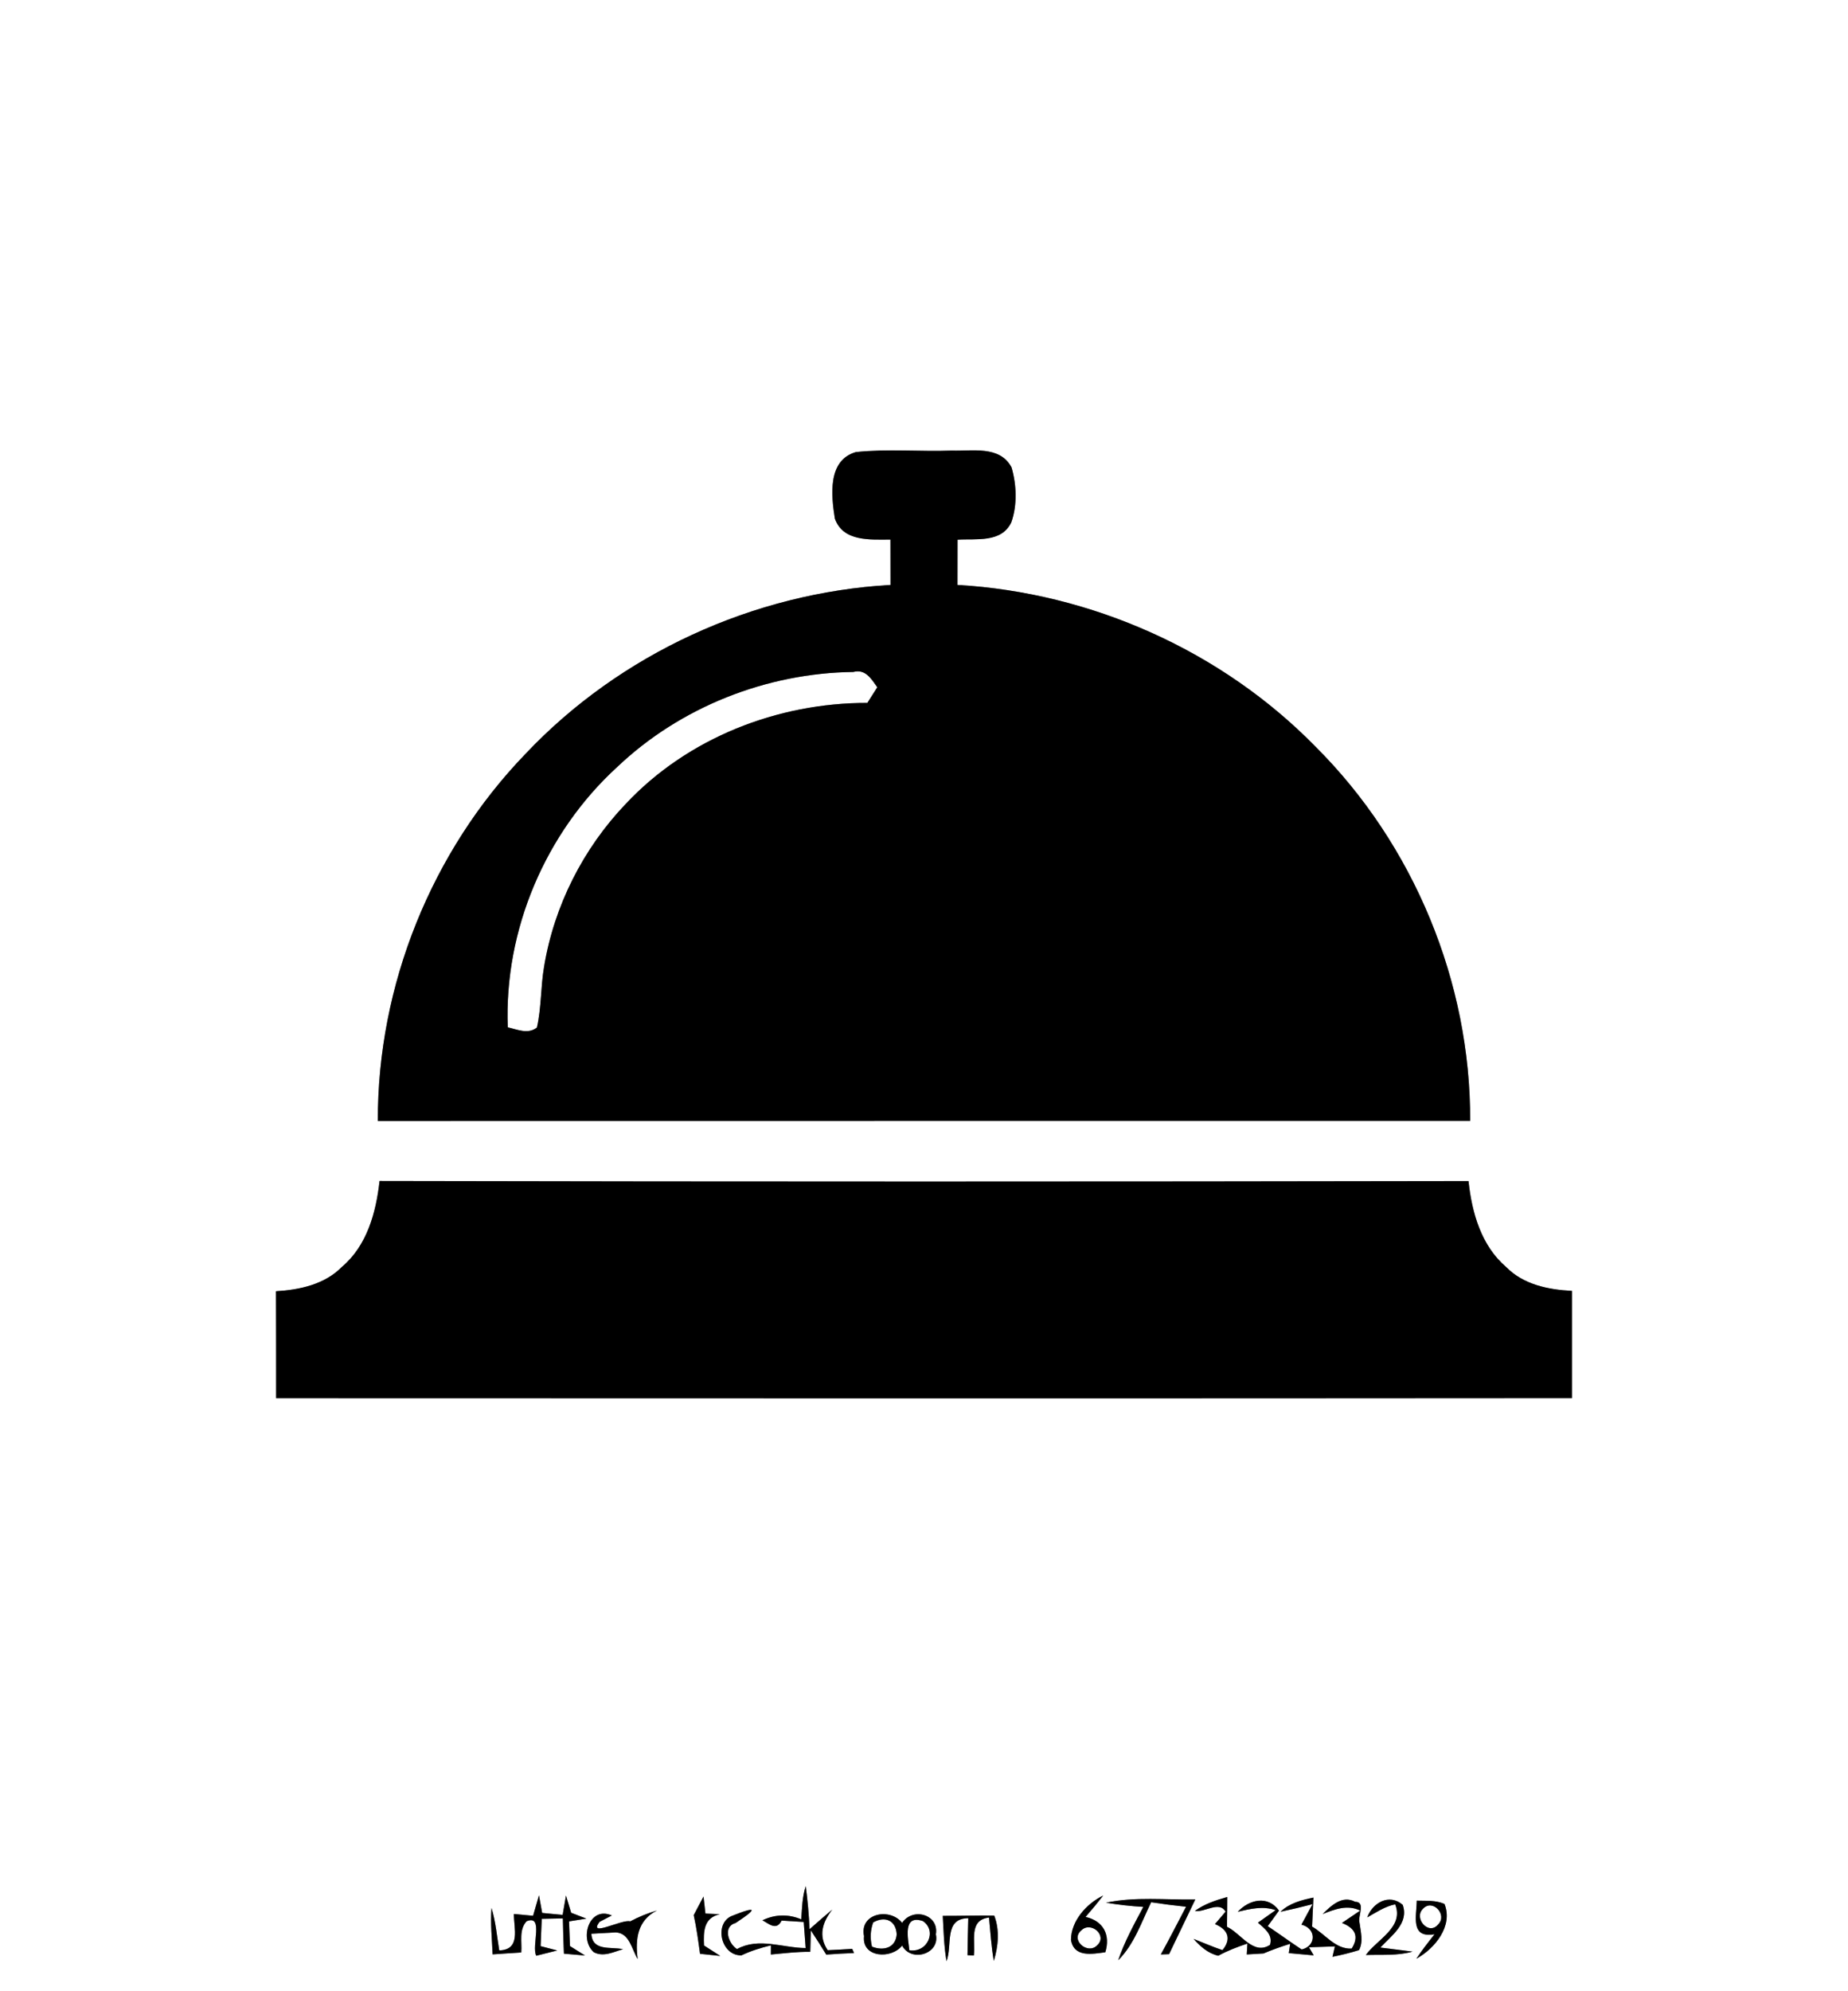 <?xml version="1.0" encoding="UTF-8" ?>
<!DOCTYPE svg PUBLIC "-//W3C//DTD SVG 1.1//EN" "http://www.w3.org/Graphics/SVG/1.1/DTD/svg11.dtd">
<svg width="260pt" height="280pt" viewBox="0 0 260 280" version="1.1" xmlns="http://www.w3.org/2000/svg">
<rect x="0" y="0" width="260" height="280" fill="#808080" stroke="none"/>
<g id="#ffffffff">
<path fill="#ffffff" opacity="1.00" d=" M 0.00 0.00 L 260.00 0.00 L 260.00 280.00 L 0.00 280.00 L 0.00 0.00 M 120.41 63.57 C 116.39 64.73 116.95 69.72 117.46 72.93 C 118.63 76.21 122.47 75.87 125.28 75.87 C 125.28 78.00 125.28 80.13 125.29 82.25 C 106.00 83.35 87.22 91.94 73.94 106.00 C 60.71 119.69 53.10 138.58 53.16 157.62 C 104.38 157.60 155.61 157.62 206.84 157.61 C 206.92 138.11 198.91 118.77 185.10 105.01 C 171.90 91.51 153.54 83.34 134.71 82.25 C 134.71 80.13 134.72 78.01 134.72 75.89 C 137.35 75.72 140.88 76.37 142.28 73.46 C 143.14 71.04 143.03 68.18 142.32 65.73 C 140.67 62.62 136.83 63.46 133.95 63.36 C 129.44 63.53 124.90 63.09 120.41 63.57 M 53.40 166.07 C 52.91 170.49 51.64 175.16 48.11 178.14 C 45.68 180.62 42.16 181.37 38.83 181.57 C 38.85 186.58 38.85 191.59 38.85 196.61 C 99.62 196.63 160.39 196.65 221.16 196.60 C 221.16 191.57 221.15 186.54 221.16 181.52 C 217.84 181.35 214.32 180.64 211.90 178.16 C 208.39 175.16 207.08 170.51 206.61 166.08 C 155.54 166.17 104.47 166.18 53.40 166.07 M 112.73 269.89 C 110.89 269.13 109.06 269.17 107.26 270.03 C 108.11 270.44 109.21 271.59 109.97 270.07 C 110.75 270.12 112.31 270.21 113.08 270.26 C 113.15 271.18 113.28 273.02 113.35 273.93 C 110.13 273.91 106.76 272.39 103.69 274.07 C 102.51 273.36 101.63 270.91 103.49 270.41 C 104.55 269.70 108.19 267.33 103.13 269.35 C 100.39 270.26 101.33 275.01 104.31 274.96 C 105.63 274.33 107.03 273.90 108.46 273.55 L 108.45 274.84 C 110.29 274.67 112.14 274.44 114.00 274.46 C 114.02 273.71 114.06 272.20 114.08 271.45 C 114.82 272.57 115.55 273.70 116.25 274.85 C 117.55 274.75 118.86 274.68 120.16 274.63 L 119.90 274.04 C 118.75 274.12 117.60 274.18 116.45 274.23 C 115.09 272.19 115.72 270.30 117.09 268.52 C 116.02 269.43 114.95 270.34 113.90 271.28 C 113.81 269.25 113.63 267.23 113.36 265.22 C 112.87 266.73 112.84 268.32 112.73 269.89 M 75.00 269.39 C 74.32 269.33 72.97 269.20 72.30 269.14 C 72.29 271.17 73.31 274.17 70.24 274.26 C 69.91 272.26 69.75 270.23 69.15 268.29 C 68.98 270.47 69.22 272.64 69.31 274.82 C 70.65 274.73 71.99 274.63 73.34 274.55 C 73.46 273.06 72.98 271.37 74.09 270.16 C 76.57 269.16 74.73 273.69 75.45 275.01 C 76.43 274.77 77.42 274.52 78.40 274.27 C 77.82 274.12 76.65 273.81 76.06 273.66 C 76.10 272.70 76.18 270.78 76.22 269.82 C 76.96 269.80 78.45 269.77 79.19 269.76 C 79.22 271.41 79.27 273.07 79.34 274.72 C 80.08 274.79 81.57 274.92 82.31 274.98 C 81.78 274.65 80.72 273.99 80.19 273.65 C 80.15 272.49 80.11 271.34 80.06 270.18 C 80.67 270.09 81.89 269.89 82.50 269.79 C 81.97 269.58 80.90 269.18 80.36 268.97 C 80.12 268.16 79.88 267.35 79.63 266.55 C 79.51 267.23 79.28 268.59 79.16 269.27 C 78.44 269.20 77.00 269.06 76.28 268.99 C 76.17 268.37 75.94 267.13 75.83 266.51 C 75.62 267.23 75.21 268.67 75.00 269.39 M 98.98 266.68 C 98.63 267.34 97.95 268.64 97.60 269.30 C 98.00 271.09 98.24 272.92 98.49 274.74 C 99.20 274.81 100.63 274.96 101.34 275.04 C 100.77 274.67 99.62 273.94 99.05 273.57 C 98.97 271.66 98.96 269.69 101.27 269.17 C 100.76 269.15 99.75 269.10 99.25 269.08 C 99.16 268.28 99.07 267.48 98.98 266.68 M 150.68 272.78 C 151.10 275.29 153.66 274.77 155.51 274.52 C 156.25 272.09 155.26 270.12 152.73 269.55 C 153.59 268.57 154.42 267.57 155.22 266.54 C 152.88 267.67 150.69 270.10 150.68 272.78 M 155.60 267.55 C 157.34 267.84 159.09 268.04 160.86 268.14 C 159.56 270.58 158.21 273.02 157.32 275.65 C 159.58 273.40 160.59 270.29 161.96 267.49 C 163.59 267.74 165.23 267.95 166.87 268.12 C 165.69 270.36 164.55 272.61 163.32 274.83 C 163.61 274.82 164.19 274.80 164.48 274.79 C 165.70 272.22 166.95 269.66 168.17 267.10 C 163.99 267.17 159.72 266.68 155.60 267.55 M 168.11 268.71 C 169.46 268.97 171.52 267.25 172.43 268.81 C 172.06 269.25 171.31 270.12 170.94 270.56 C 172.73 271.30 173.33 272.62 171.99 274.22 C 170.61 273.76 169.29 273.17 167.93 272.64 C 168.88 273.71 169.96 274.68 171.40 275.01 C 172.71 274.30 174.09 273.77 175.50 273.30 L 175.41 274.83 C 176.00 274.80 177.18 274.73 177.77 274.69 C 178.99 274.17 180.25 273.73 181.52 273.33 L 181.32 274.64 C 182.20 274.72 183.96 274.88 184.83 274.96 L 184.16 273.82 C 185.38 273.77 186.59 273.73 187.81 273.70 L 187.47 275.16 C 188.73 274.91 189.98 274.60 191.21 274.22 C 191.84 273.00 191.44 271.65 191.28 270.39 C 190.97 269.53 192.23 267.43 190.65 267.42 C 188.82 266.46 187.28 267.98 186.08 269.15 C 187.79 268.48 189.56 267.78 191.37 268.66 C 190.73 269.09 189.44 269.96 188.80 270.40 C 190.75 271.16 191.21 272.36 190.17 274.00 C 187.89 274.13 186.42 271.95 184.60 270.91 C 184.67 269.54 184.73 268.18 184.79 266.83 C 183.12 267.18 181.42 267.61 180.15 268.83 C 181.66 268.51 183.16 268.15 184.66 267.76 C 184.15 268.72 183.63 269.68 183.10 270.64 C 185.20 271.15 185.23 273.63 183.14 274.13 C 181.52 273.07 179.96 271.92 178.36 270.85 C 178.76 270.30 179.56 269.21 179.95 268.66 C 178.39 266.49 175.78 267.08 174.14 268.83 C 175.89 268.42 177.68 267.98 179.47 268.60 C 178.84 269.04 177.60 269.92 176.98 270.36 C 177.92 271.19 179.12 272.04 178.68 273.48 C 176.33 275.01 174.58 271.85 172.63 270.94 C 172.65 269.54 172.67 268.14 172.67 266.75 C 171.07 267.20 169.47 267.72 168.11 268.71 M 192.36 269.62 C 193.62 268.91 194.84 268.08 196.29 267.78 C 197.57 271.00 193.76 272.69 192.16 274.91 C 194.35 274.83 196.60 275.04 198.74 274.43 C 197.61 274.29 195.34 274.00 194.21 273.86 C 195.75 272.19 198.28 270.45 197.35 267.85 C 195.45 266.21 193.10 267.56 192.36 269.62 M 199.33 267.26 C 199.30 269.42 198.36 272.59 201.83 271.99 C 200.94 273.11 200.06 274.24 199.27 275.43 C 201.87 274.00 204.47 270.84 203.23 267.73 C 202.00 267.18 200.63 267.30 199.33 267.26 M 83.55 274.52 C 84.92 275.23 86.33 274.47 87.66 274.09 C 85.95 273.71 83.34 274.43 83.20 271.92 C 84.06 271.87 85.78 271.78 86.64 271.73 C 88.59 271.83 88.88 274.13 89.72 275.48 C 89.36 272.69 89.67 270.03 92.43 268.65 C 91.12 269.03 89.86 269.54 88.66 270.18 C 87.57 269.81 82.63 272.52 84.36 270.24 C 84.79 270.02 85.65 269.57 86.08 269.35 C 82.89 267.94 81.44 272.68 83.55 274.52 M 121.56 272.26 C 121.23 275.30 125.41 275.53 126.92 273.58 C 128.21 276.01 132.29 274.75 131.67 272.00 C 132.15 269.20 128.41 268.15 126.92 270.39 C 125.23 268.20 120.88 269.02 121.56 272.26 M 132.64 269.40 C 132.76 271.53 132.80 273.67 133.17 275.78 C 134.04 273.54 132.74 269.77 136.23 269.73 C 136.18 271.46 136.15 273.19 136.12 274.93 L 137.01 274.98 C 137.28 272.98 136.24 269.98 139.15 269.64 C 139.34 271.67 139.47 273.71 139.82 275.74 C 140.46 273.68 140.67 271.40 139.88 269.36 C 137.46 269.33 135.05 269.41 132.64 269.40 Z" />
<path fill="#ffffff" opacity="1.00" d=" M 86.84 107.85 C 95.71 99.42 107.84 94.64 120.06 94.49 C 121.76 94.03 122.59 95.47 123.43 96.64 C 123.08 97.19 122.38 98.29 122.03 98.84 C 109.39 98.82 96.73 103.77 88.03 113.05 C 82.05 119.31 77.96 127.37 76.55 135.92 C 76.06 138.76 76.18 141.68 75.54 144.49 C 74.27 145.48 72.80 144.76 71.44 144.46 C 70.91 130.78 76.74 117.07 86.84 107.85 Z" />
<path fill="#ffffff" opacity="1.00" d=" M 200.21 268.40 C 201.56 266.95 203.69 269.26 202.34 270.60 C 201.01 272.24 198.84 269.72 200.21 268.40 Z" />
<path fill="#ffffff" opacity="1.00" d=" M 122.85 270.33 C 124.51 269.37 126.06 270.05 126.16 272.01 C 126.00 273.93 124.28 274.36 122.68 273.73 C 122.40 272.56 122.45 271.43 122.85 270.33 Z" />
<path fill="#ffffff" opacity="1.00" d=" M 127.94 274.24 C 127.77 272.58 126.96 269.17 129.83 270.13 C 131.86 271.47 130.53 274.63 127.94 274.24 Z" />
<path fill="#ffffff" opacity="1.00" d=" M 152.13 271.45 C 153.46 270.10 155.88 272.17 154.36 273.54 C 153.05 274.92 150.53 272.79 152.13 271.45 Z" />
</g>
<g id="#000000ff">
<path fill="#000000" opacity="1.00" d=" M 120.41 63.57 C 124.90 63.09 129.44 63.53 133.95 63.36 C 136.83 63.46 140.67 62.62 142.32 65.73 C 143.03 68.18 143.14 71.04 142.28 73.46 C 140.88 76.37 137.35 75.72 134.72 75.89 C 134.72 78.01 134.71 80.13 134.71 82.25 C 153.54 83.34 171.90 91.51 185.10 105.01 C 198.91 118.77 206.92 138.11 206.84 157.61 C 155.61 157.62 104.38 157.60 53.16 157.62 C 53.10 138.58 60.71 119.69 73.94 106.00 C 87.22 91.94 106.00 83.35 125.29 82.25 C 125.28 80.13 125.28 78.00 125.28 75.87 C 122.47 75.87 118.63 76.21 117.46 72.93 C 116.95 69.72 116.39 64.73 120.41 63.57 M 86.84 107.85 C 76.74 117.07 70.91 130.78 71.44 144.46 C 72.80 144.76 74.27 145.48 75.54 144.49 C 76.18 141.68 76.06 138.76 76.55 135.92 C 77.96 127.37 82.05 119.31 88.03 113.05 C 96.73 103.77 109.39 98.82 122.03 98.84 C 122.38 98.29 123.08 97.19 123.43 96.64 C 122.59 95.47 121.76 94.03 120.06 94.49 C 107.84 94.64 95.71 99.42 86.84 107.85 Z" />
<path fill="#000000" opacity="1.00" d=" M 53.40 166.07 C 104.47 166.18 155.54 166.17 206.61 166.08 C 207.08 170.51 208.39 175.16 211.90 178.16 C 214.32 180.64 217.84 181.35 221.16 181.52 C 221.15 186.54 221.16 191.57 221.16 196.60 C 160.39 196.65 99.62 196.63 38.85 196.61 C 38.85 191.59 38.85 186.58 38.83 181.57 C 42.16 181.37 45.68 180.62 48.11 178.14 C 51.64 175.16 52.91 170.49 53.40 166.07 Z" />
<path fill="#000000" opacity="1.00" d=" M 112.73 269.89 C 112.84 268.32 112.87 266.73 113.36 265.22 C 113.63 267.23 113.81 269.25 113.90 271.28 C 114.95 270.34 116.02 269.43 117.09 268.52 C 115.72 270.30 115.09 272.19 116.45 274.23 C 117.60 274.18 118.75 274.12 119.90 274.04 L 120.16 274.63 C 118.86 274.68 117.55 274.75 116.25 274.85 C 115.55 273.70 114.82 272.57 114.08 271.45 C 114.06 272.20 114.02 273.71 114.00 274.46 C 112.14 274.44 110.29 274.67 108.45 274.84 L 108.46 273.55 C 107.03 273.90 105.63 274.33 104.31 274.96 C 101.33 275.01 100.39 270.26 103.13 269.35 C 108.19 267.33 104.55 269.70 103.49 270.41 C 101.63 270.91 102.51 273.36 103.69 274.07 C 106.76 272.39 110.13 273.91 113.35 273.93 C 113.28 273.02 113.15 271.18 113.08 270.26 C 112.31 270.21 110.75 270.12 109.97 270.07 C 109.21 271.59 108.11 270.44 107.26 270.03 C 109.06 269.17 110.89 269.13 112.73 269.89 Z" />
<path fill="#000000" opacity="1.00" d=" M 75.00 269.39 C 75.21 268.67 75.62 267.23 75.83 266.51 C 75.94 267.13 76.17 268.37 76.28 268.99 C 77.00 269.06 78.44 269.20 79.16 269.27 C 79.28 268.59 79.51 267.23 79.63 266.55 C 79.88 267.35 80.12 268.16 80.36 268.97 C 80.90 269.18 81.97 269.58 82.50 269.79 C 81.89 269.89 80.67 270.09 80.06 270.18 C 80.11 271.34 80.15 272.49 80.19 273.65 C 80.72 273.99 81.78 274.65 82.31 274.98 C 81.57 274.92 80.08 274.79 79.34 274.72 C 79.27 273.07 79.22 271.41 79.19 269.76 C 78.45 269.77 76.96 269.80 76.22 269.82 C 76.18 270.78 76.10 272.70 76.06 273.66 C 76.65 273.81 77.82 274.12 78.40 274.27 C 77.42 274.52 76.43 274.77 75.45 275.01 C 74.73 273.69 76.57 269.16 74.09 270.16 C 72.98 271.37 73.46 273.06 73.34 274.55 C 71.99 274.63 70.65 274.73 69.31 274.82 C 69.22 272.64 68.98 270.47 69.15 268.29 C 69.75 270.23 69.91 272.26 70.24 274.26 C 73.31 274.17 72.29 271.17 72.30 269.14 C 72.97 269.20 74.32 269.33 75.00 269.39 Z" />
<path fill="#000000" opacity="1.00" d=" M 98.98 266.68 C 99.07 267.48 99.16 268.28 99.25 269.08 C 99.75 269.10 100.76 269.15 101.27 269.17 C 98.96 269.69 98.97 271.66 99.05 273.57 C 99.62 273.94 100.77 274.67 101.34 275.04 C 100.63 274.96 99.20 274.81 98.49 274.74 C 98.24 272.92 98.00 271.09 97.60 269.30 C 97.95 268.64 98.63 267.34 98.98 266.68 Z" />
<path fill="#000000" opacity="1.00" d=" M 150.68 272.78 C 150.69 270.10 152.88 267.67 155.22 266.54 C 154.42 267.57 153.59 268.57 152.73 269.55 C 155.26 270.12 156.25 272.09 155.51 274.52 C 153.66 274.77 151.10 275.29 150.68 272.78 M 152.13 271.45 C 150.53 272.79 153.05 274.92 154.36 273.54 C 155.88 272.17 153.46 270.10 152.13 271.45 Z" />
<path fill="#000000" opacity="1.00" d=" M 155.60 267.55 C 159.72 266.68 163.99 267.17 168.17 267.10 C 166.95 269.66 165.70 272.22 164.48 274.79 C 164.19 274.80 163.61 274.82 163.32 274.83 C 164.55 272.61 165.69 270.36 166.87 268.12 C 165.23 267.95 163.59 267.74 161.96 267.49 C 160.59 270.29 159.58 273.40 157.32 275.65 C 158.21 273.02 159.56 270.58 160.86 268.14 C 159.09 268.04 157.34 267.84 155.60 267.55 Z" />
<path fill="#000000" opacity="1.00" d=" M 168.11 268.71 C 169.47 267.72 171.07 267.20 172.67 266.75 C 172.67 268.14 172.65 269.54 172.63 270.94 C 174.58 271.85 176.33 275.01 178.68 273.48 C 179.12 272.04 177.92 271.19 176.98 270.36 C 177.60 269.92 178.84 269.04 179.47 268.60 C 177.68 267.98 175.89 268.42 174.14 268.83 C 175.78 267.08 178.39 266.49 179.95 268.66 C 179.56 269.21 178.76 270.30 178.36 270.85 C 179.96 271.92 181.52 273.07 183.14 274.13 C 185.23 273.63 185.20 271.15 183.10 270.64 C 183.63 269.68 184.15 268.72 184.66 267.76 C 183.16 268.15 181.66 268.51 180.15 268.83 C 181.42 267.61 183.12 267.18 184.79 266.83 C 184.73 268.18 184.67 269.54 184.60 270.91 C 186.42 271.95 187.89 274.13 190.17 274.00 C 191.21 272.36 190.75 271.16 188.80 270.40 C 189.44 269.96 190.73 269.09 191.37 268.66 C 189.56 267.78 187.79 268.48 186.08 269.15 C 187.28 267.98 188.82 266.46 190.65 267.42 C 192.23 267.43 190.97 269.53 191.28 270.39 C 191.44 271.65 191.84 273.00 191.21 274.22 C 189.98 274.60 188.73 274.91 187.47 275.16 L 187.81 273.70 C 186.59 273.73 185.38 273.77 184.16 273.82 L 184.83 274.96 C 183.96 274.88 182.20 274.72 181.32 274.64 L 181.52 273.33 C 180.25 273.73 178.99 274.17 177.77 274.69 C 177.18 274.73 176.00 274.80 175.41 274.83 L 175.50 273.30 C 174.09 273.77 172.71 274.30 171.40 275.01 C 169.96 274.68 168.88 273.71 167.93 272.64 C 169.29 273.17 170.61 273.76 171.99 274.22 C 173.33 272.62 172.73 271.30 170.94 270.56 C 171.31 270.12 172.06 269.25 172.43 268.81 C 171.52 267.25 169.46 268.97 168.11 268.71 Z" />
<path fill="#000000" opacity="1.00" d=" M 192.36 269.62 C 193.10 267.56 195.45 266.21 197.35 267.85 C 198.28 270.45 195.75 272.19 194.21 273.86 C 195.34 274.00 197.61 274.29 198.74 274.43 C 196.60 275.04 194.35 274.83 192.16 274.91 C 193.76 272.69 197.57 271.00 196.29 267.78 C 194.84 268.08 193.62 268.91 192.36 269.62 Z" />
<path fill="#000000" opacity="1.00" d=" M 199.33 267.26 C 200.63 267.30 202.00 267.18 203.23 267.73 C 204.47 270.84 201.87 274.00 199.27 275.43 C 200.06 274.24 200.94 273.11 201.83 271.99 C 198.36 272.59 199.30 269.42 199.33 267.26 M 200.21 268.40 C 198.84 269.72 201.01 272.24 202.34 270.60 C 203.69 269.26 201.56 266.95 200.21 268.40 Z" />
<path fill="#000000" opacity="1.00" d=" M 83.55 274.52 C 81.44 272.68 82.89 267.94 86.08 269.35 C 85.65 269.57 84.79 270.02 84.36 270.24 C 82.63 272.52 87.57 269.81 88.66 270.18 C 89.86 269.54 91.12 269.03 92.43 268.65 C 89.67 270.03 89.36 272.69 89.72 275.48 C 88.88 274.13 88.59 271.83 86.64 271.73 C 85.78 271.78 84.06 271.87 83.20 271.92 C 83.34 274.43 85.95 273.71 87.66 274.09 C 86.33 274.47 84.92 275.23 83.55 274.52 Z" />
<path fill="#000000" opacity="1.00" d=" M 121.56 272.26 C 120.88 269.02 125.23 268.20 126.92 270.39 C 128.41 268.15 132.15 269.20 131.67 272.00 C 132.29 274.75 128.21 276.01 126.92 273.58 C 125.41 275.53 121.23 275.30 121.56 272.26 M 122.85 270.33 C 122.45 271.43 122.40 272.56 122.68 273.73 C 124.28 274.36 126.00 273.93 126.16 272.01 C 126.06 270.05 124.51 269.37 122.85 270.33 M 127.94 274.24 C 130.53 274.63 131.86 271.47 129.83 270.13 C 126.96 269.17 127.77 272.58 127.94 274.24 Z" />
<path fill="#000000" opacity="1.00" d=" M 132.64 269.40 C 135.05 269.41 137.46 269.33 139.88 269.36 C 140.67 271.40 140.46 273.68 139.82 275.74 C 139.47 273.71 139.34 271.67 139.15 269.64 C 136.24 269.98 137.28 272.98 137.01 274.98 L 136.12 274.93 C 136.15 273.19 136.18 271.46 136.23 269.73 C 132.74 269.77 134.04 273.54 133.17 275.78 C 132.80 273.67 132.76 271.53 132.64 269.40 Z" />
</g>
</svg>
